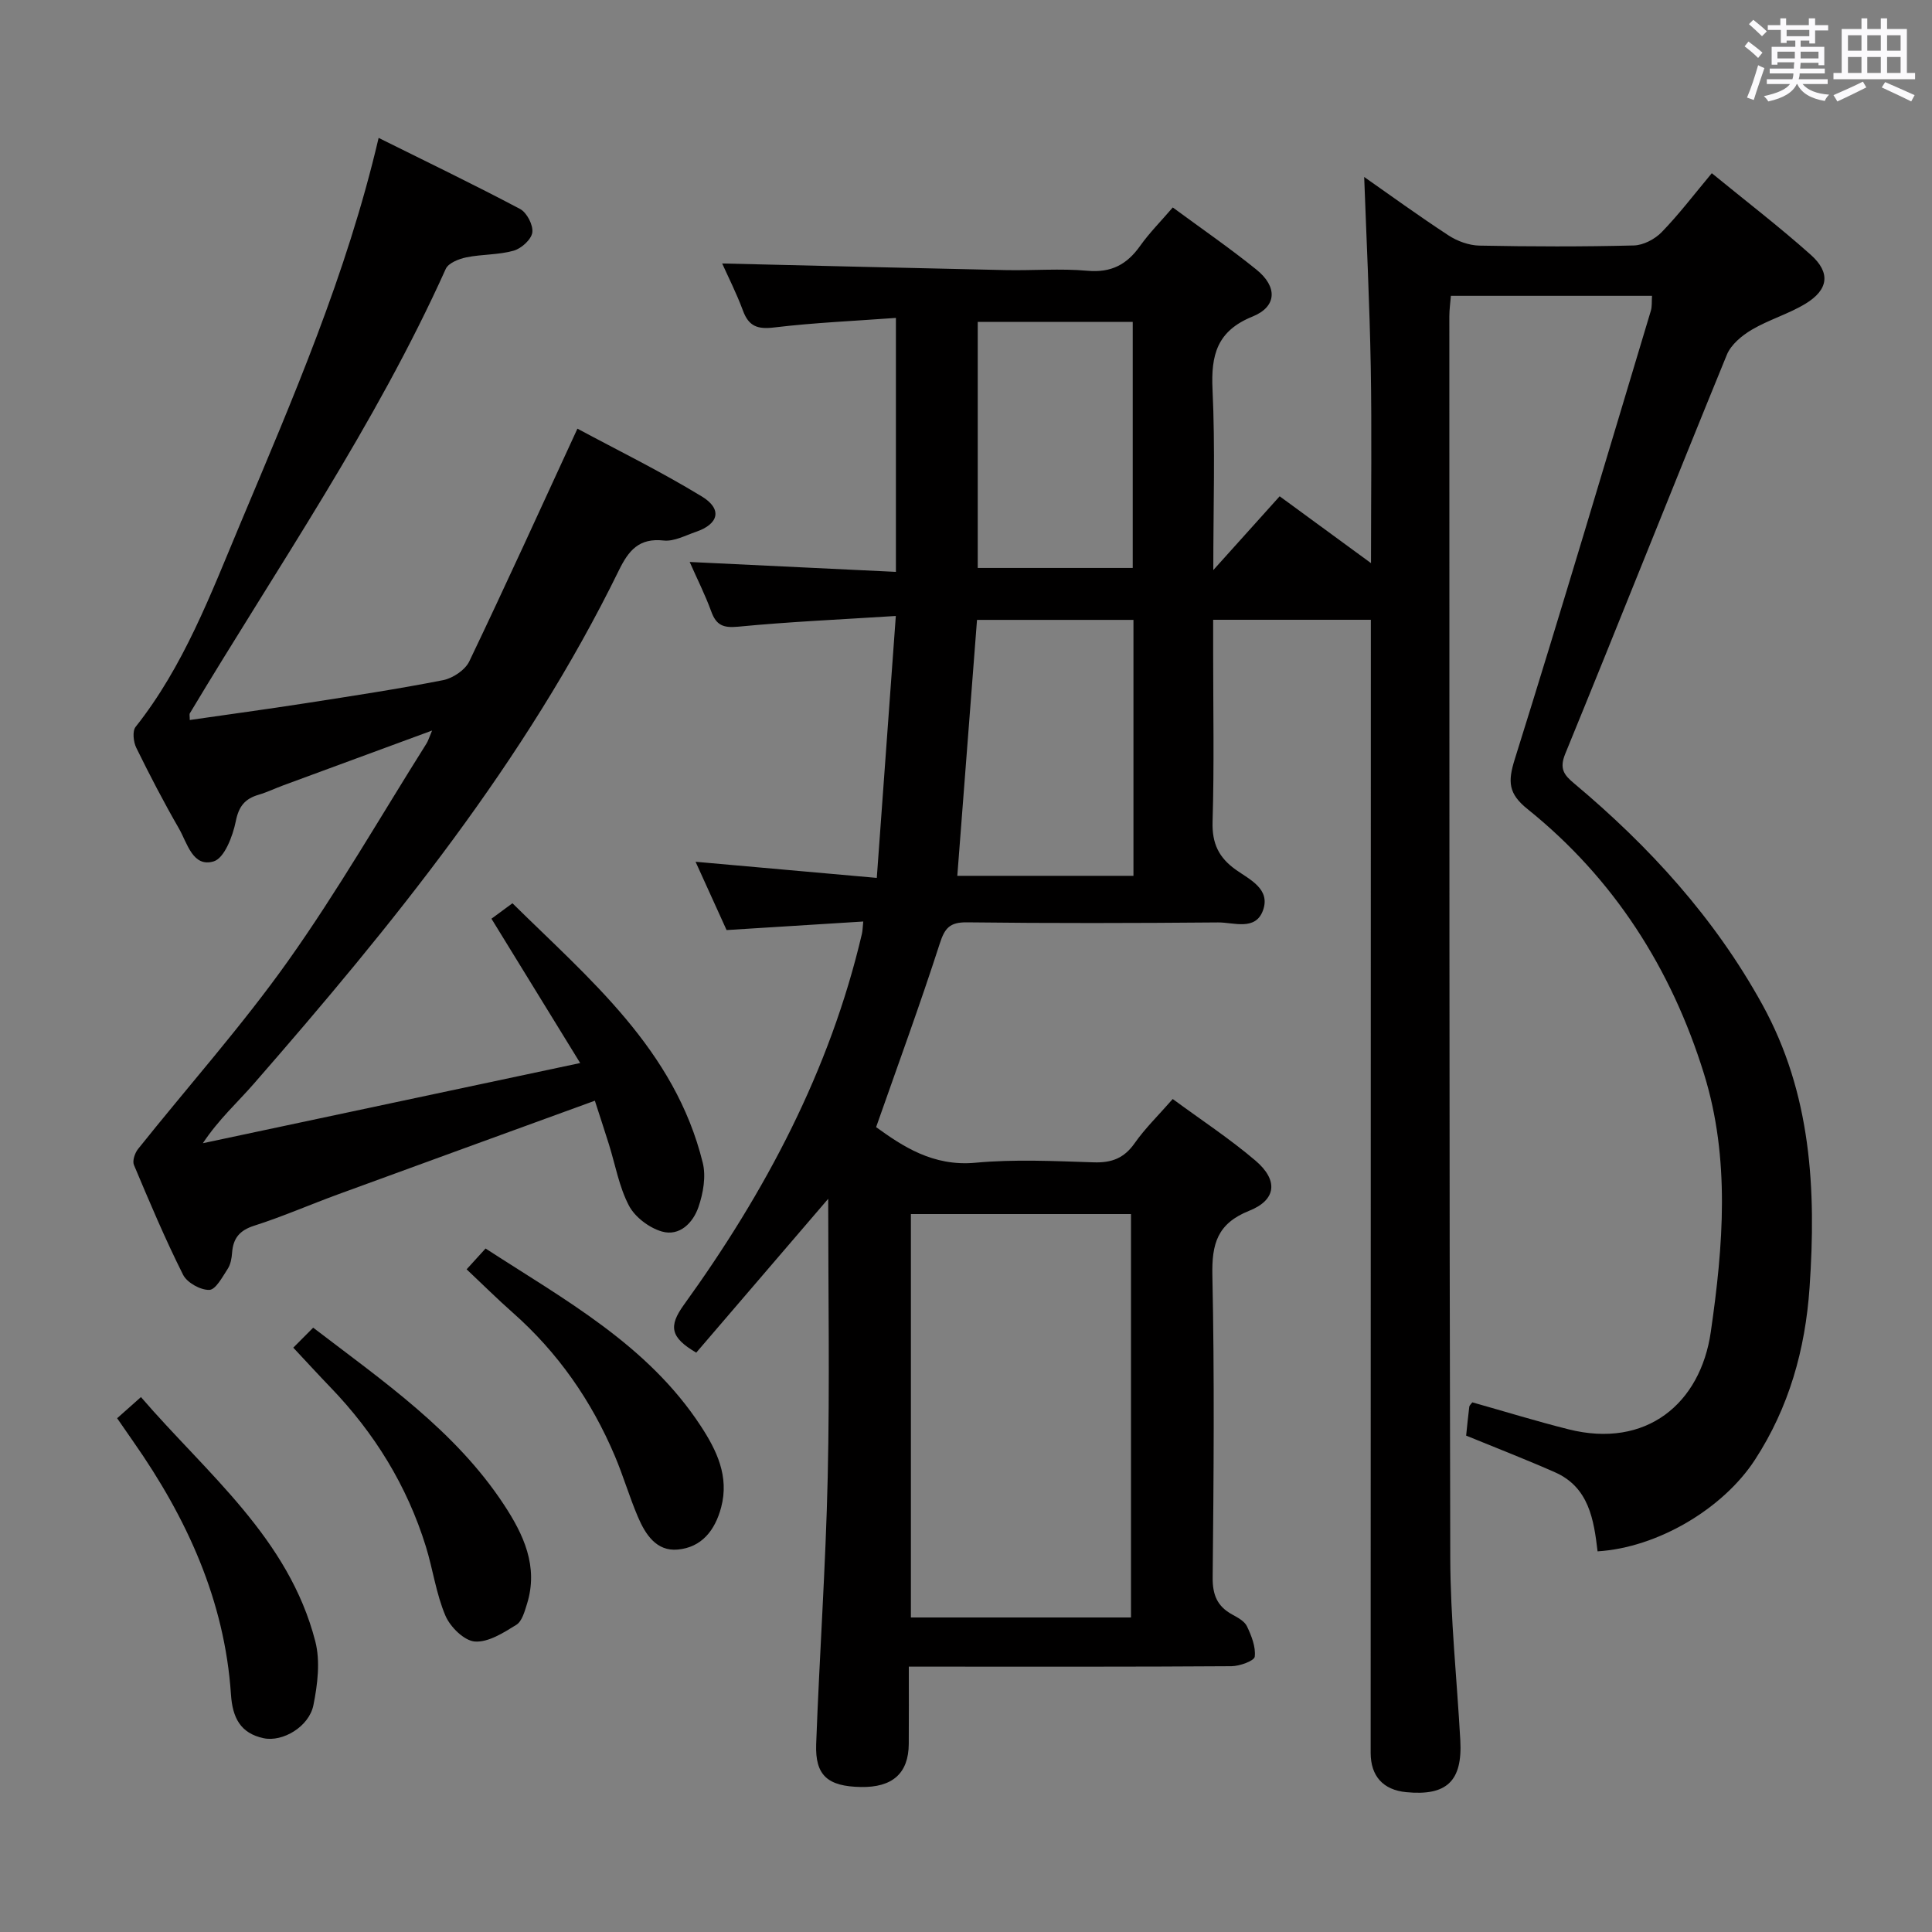 <svg enable-background="new 0 0 400 400" viewBox="0 0 400 400" xmlns="http://www.w3.org/2000/svg"><rect x="0" y="0" width="400" height="400" fill="#808080" stroke="none"/><path d="m361.2 9.6.8-1c.9.7 1.9 1.4 2.9 2.3l-.9 1.1c-1-1-2-1.8-2.8-2.4zm.5 10.6c.9-2.1 1.6-4.3 2.3-6.7.4.2.8.4 1.3.6-.7 2.1-1.5 4.3-2.2 6.6zm.4-15.2.9-.9c1 .8 2 1.6 2.8 2.4l-1 1c-.9-.9-1.8-1.7-2.7-2.5zm12.5-1.2h1.2v1.4h2.7v1.1h-2.7v2.7h-1.2v-.6h-1.8v1.3h4.9v3.8h-1.2v-.5h-3.7c0 .4-.1.9-.1 1.2h5.1v1h-5.2c0 .5-.1.9-.2 1.2h6v1h-5.2c1.1 1.3 2.9 2 5.5 2.2-.4.4-.7.8-.9 1.3-2.9-.5-4.8-1.6-5.7-3.5h-.1c-.8 1.7-2.7 2.9-5.9 3.6-.2-.4-.6-.8-.9-1.1 2.8-.6 4.6-1.4 5.4-2.5h-4.8v-1h5.3c.1-.3.2-.7.2-1.2h-4.9v-1h5c0-.4 0-.8.1-1.3h-3.5v.5h-1.2v-3.7h4.9v-1.3h-1.8v.5h-1.2v-2.7h-2.7v-1h2.6v-1.4h1.2v1.4h4.7v-1.4zm-6.6 8.3h3.6c0-.4 0-.9 0-1.4h-3.6zm1.9-4.6h4.7v-1.3h-4.7zm6.6 3.2h-3.7v1.4h3.7z" fill="#fbfafc"/><path d="m385.3 3.8h1.3v2.2h2.8v-2.2h1.3v2.2h4.1v9.1h1.7v1.3h-16.9v-1.3h1.7v-9.1h4.1v-2.2zm.4 13.1.7 1.2c-1.8.9-3.8 1.9-6 2.9-.2-.4-.5-.8-.8-1.3 2.3-1 4.3-1.9 6.1-2.8zm-3.1-6.4h2.8v-3.2h-2.8zm0 4.6h2.8v-3.3h-2.8zm4-4.6h2.8v-3.2h-2.8zm0 4.6h2.8v-3.3h-2.8zm3.7 1.9c2.1.9 4.1 1.8 6.1 2.7l-.7 1.3c-2.2-1.1-4.2-2-6.1-2.9zm3.2-9.7h-2.8v3.2h2.8v-3.1zm-2.8 7.8h2.8v-3.3h-2.8z" fill="#fbfafc"/><g fill="#010000"><path d="m303.55 297.23c.21-2.03.4-4.01.65-5.99.04-.28.36-.53.63-.9 6.61 1.86 13.21 3.9 19.9 5.58 16.11 4.06 27.33-5.32 29.47-20.15 2.58-17.82 4.05-35.85-1.4-53.42-6.75-21.78-18.64-40.45-36.53-54.83-3.98-3.19-4.12-5.66-2.66-10.31 9.67-30.87 18.86-61.89 28.18-92.87.27-.9.16-1.92.24-3.09-13.85 0-27.49 0-41.64 0-.11 1.41-.32 2.83-.32 4.25.02 85.65-.03 171.3.19 256.95.03 12.62 1.38 25.23 2.08 37.85.47 8.44-2.8 11.56-11.18 10.75-4.8-.46-7.38-3.32-7.38-8.16.01-76.15.03-152.31.04-228.46 0-1.95 0-3.9 0-6.11-11.01 0-21.44 0-32.65 0v6.83c0 11.66.23 23.34-.12 34.99-.13 4.5 1.28 7.43 4.86 9.96 2.83 2.01 7.16 3.95 5.59 8.35-1.55 4.35-6.06 2.5-9.31 2.53-17.33.15-34.66.19-51.99-.02-3.56-.04-4.6 1.18-5.64 4.42-4.06 12.57-8.61 24.99-13.17 37.98 5.4 3.89 11.73 8.2 20.58 7.37 8.1-.75 16.32-.34 24.48-.08 3.69.12 6.27-.84 8.45-3.94 2.18-3.11 4.95-5.8 7.9-9.17 5.78 4.26 11.75 8.17 17.14 12.76 4.73 4.03 4.36 8.12-1.29 10.37-6.64 2.65-7.78 6.87-7.64 13.41.44 20.82.27 41.66.06 62.49-.04 3.62.94 5.99 4.03 7.69 1.15.63 2.56 1.38 3.07 2.45.93 1.96 1.85 4.26 1.61 6.29-.1.86-3.12 1.96-4.82 1.97-20.16.14-40.33.09-60.49.09-1.82 0-3.65 0-6.31 0 0 5.49.03 10.74-.01 16-.04 6.09-3.37 9.04-9.93 8.92-6.84-.13-9.48-2.37-9.24-8.89.68-18.44 1.98-36.86 2.39-55.3.43-19.22.1-38.46.1-57.59-9.18 10.7-18.29 21.33-27.32 31.85-5.36-3.14-5.77-5.45-2.56-9.9 16.86-23.36 30.23-48.49 36.86-76.81.14-.62.15-1.27.28-2.55-9.37.59-18.46 1.16-28.3 1.77-1.99-4.39-4.2-9.25-6.42-14.14 12.29 1.09 24.15 2.15 37.52 3.34 1.32-18.21 2.59-35.6 3.94-54.23-11.57.74-22.14 1.2-32.65 2.22-3.12.3-4.54-.33-5.57-3.17-1.24-3.41-2.89-6.67-4.46-10.23 14.38.69 28.36 1.36 42.7 2.05 0-17.68 0-34.58 0-52.58-8.52.63-16.91.98-25.23 1.98-3.43.41-5.24-.24-6.44-3.49-1.32-3.57-3.06-6.99-4.3-9.76 19.41.46 39.03.95 58.65 1.37 5.66.12 11.37-.37 16.99.14 4.92.44 8.16-1.3 10.89-5.15 1.91-2.69 4.27-5.06 6.76-7.96 5.89 4.34 11.78 8.39 17.32 12.87 4.4 3.55 4.26 7.67-.81 9.72-7.34 2.97-8.62 7.93-8.28 15.09.57 12.07.16 24.19.16 37.4 5.01-5.57 9.28-10.33 13.74-15.28 6.85 5.02 12.41 9.08 18.91 13.84 0-14.21.18-27.43-.05-40.65-.24-13.22-.89-26.42-1.36-39.3 5.2 3.64 11.24 8.03 17.48 12.11 1.82 1.19 4.21 2.05 6.36 2.1 10.66.21 21.33.24 31.99-.03 1.97-.05 4.35-1.3 5.76-2.75 3.57-3.68 6.69-7.79 10.38-12.21 7.01 5.74 13.98 11.08 20.51 16.91 4.13 3.69 3.65 7.22-1.11 10.11-3.51 2.13-7.59 3.3-11.13 5.39-2.05 1.21-4.3 3.08-5.16 5.19-11.25 27.49-22.19 55.11-33.45 82.6-1.28 3.12-.23 4.41 1.85 6.15 15.56 13.04 29.04 27.8 38.93 45.73 10.18 18.46 11.2 38.32 9.8 58.64-.88 12.79-4.25 24.82-11.32 35.67-6.58 10.11-20.15 18.18-32.57 18.94-.77-6.51-1.77-13.26-8.82-16.37-5.92-2.62-11.95-4.95-18.39-7.59zm-69.39 37.65c0-27.99 0-55.81 0-83.52-15.49 0-30.55 0-45.57 0v83.52zm-31.88-206.54c-1.38 17.88-2.73 35.37-4.08 52.99h36.47c0-17.88 0-35.3 0-52.99-10.85 0-21.43 0-32.39 0zm.15-10.75h32.09c0-17.31 0-34.21 0-50.95-10.98 0-21.53 0-32.09 0z"/><path d="m39.29 149.07c8.02-1.16 16.02-2.24 24-3.48 9.5-1.48 19.02-2.92 28.45-4.77 2.02-.4 4.56-2.1 5.42-3.89 7.52-15.7 14.72-31.55 22.39-48.18 8.15 4.38 17.19 8.82 25.76 14.04 4.3 2.62 3.5 5.71-1.22 7.32-2.19.75-4.54 2.03-6.67 1.8-5.14-.57-7.28 2.07-9.3 6.2-19.36 39.56-46.87 73.36-75.58 106.28-3.37 3.87-7.23 7.32-10.54 12.3 25.6-5.44 51.2-10.88 78.12-16.6-6.4-10.4-12.24-19.9-18.37-29.88 1.08-.79 2.41-1.77 4.35-3.2 15.81 15.63 33.62 30.23 39.4 53.74.7 2.83.09 6.3-.89 9.15-1.11 3.24-3.88 6.13-7.58 5.07-2.62-.76-5.56-2.97-6.81-5.35-2.05-3.9-2.82-8.46-4.16-12.73-.93-2.97-1.91-5.92-2.9-9-18.07 6.58-35.67 12.98-53.26 19.42-5.77 2.11-11.41 4.59-17.25 6.45-3.06.97-4.38 2.61-4.6 5.62-.08 1.14-.31 2.41-.91 3.33-1.09 1.66-2.48 4.32-3.81 4.35-1.83.05-4.61-1.5-5.43-3.14-3.72-7.41-6.95-15.07-10.17-22.73-.36-.85.19-2.48.86-3.31 10.35-12.97 21.45-25.41 31.04-38.91 10.29-14.49 19.18-29.97 28.67-45.03.34-.54.52-1.18 1.16-2.69-10.77 3.96-20.78 7.64-30.79 11.34-1.71.63-3.37 1.44-5.11 1.95-2.82.83-4.11 2.34-4.74 5.48-.62 3.08-2.36 7.65-4.58 8.32-4.34 1.3-5.46-3.79-7.18-6.78-3.15-5.47-6.07-11.08-8.85-16.75-.59-1.21-.83-3.43-.14-4.31 9.98-12.58 15.54-27.45 21.64-41.98 10.85-25.86 22.05-51.62 28.68-79.97 10.12 5.03 19.8 9.69 29.29 14.72 1.4.74 2.74 3.34 2.53 4.86-.2 1.45-2.26 3.32-3.86 3.77-3.14.89-6.56.72-9.79 1.38-1.56.32-3.72 1.17-4.27 2.39-14.6 32.43-34.78 61.63-52.97 91.99-.15.2-.03.59-.03 1.41z"/><path d="m24.25 293.63c1.72-1.53 3.06-2.72 4.93-4.38 13.72 15.92 30.6 29.21 36.1 50.58 1.06 4.12.47 8.92-.39 13.2-.9 4.47-6.37 7.68-10.3 6.85-4.83-1.02-6.45-4.27-6.77-9.04-1.3-19.48-9.14-36.53-20.17-52.3-1.04-1.48-2.06-2.97-3.4-4.91z"/><path d="m60.72 279.02c1.58-1.59 2.73-2.74 4.12-4.14 14.55 11.14 29.4 21.32 39.47 36.61 4.07 6.18 7.22 12.81 4.8 20.58-.49 1.56-1.03 3.61-2.22 4.34-2.64 1.63-5.78 3.65-8.57 3.45-2.21-.16-5.09-3-6.09-5.33-1.93-4.52-2.59-9.57-4.05-14.31-3.9-12.61-10.65-23.54-19.8-33.03-2.41-2.5-4.76-5.08-7.66-8.17z"/><path d="m96.61 262.8c1.38-1.52 2.47-2.72 3.92-4.31 16.36 10.62 33.56 19.93 44.57 36.77 3.27 5 5.91 10.39 4.21 16.81-1.27 4.79-4.05 8.3-8.99 8.75-4.43.41-6.72-3.17-8.26-6.8-1.75-4.1-3-8.41-4.74-12.52-4.85-11.48-11.81-21.48-21.19-29.76-3.11-2.74-6.05-5.67-9.52-8.94z"/></g></svg>